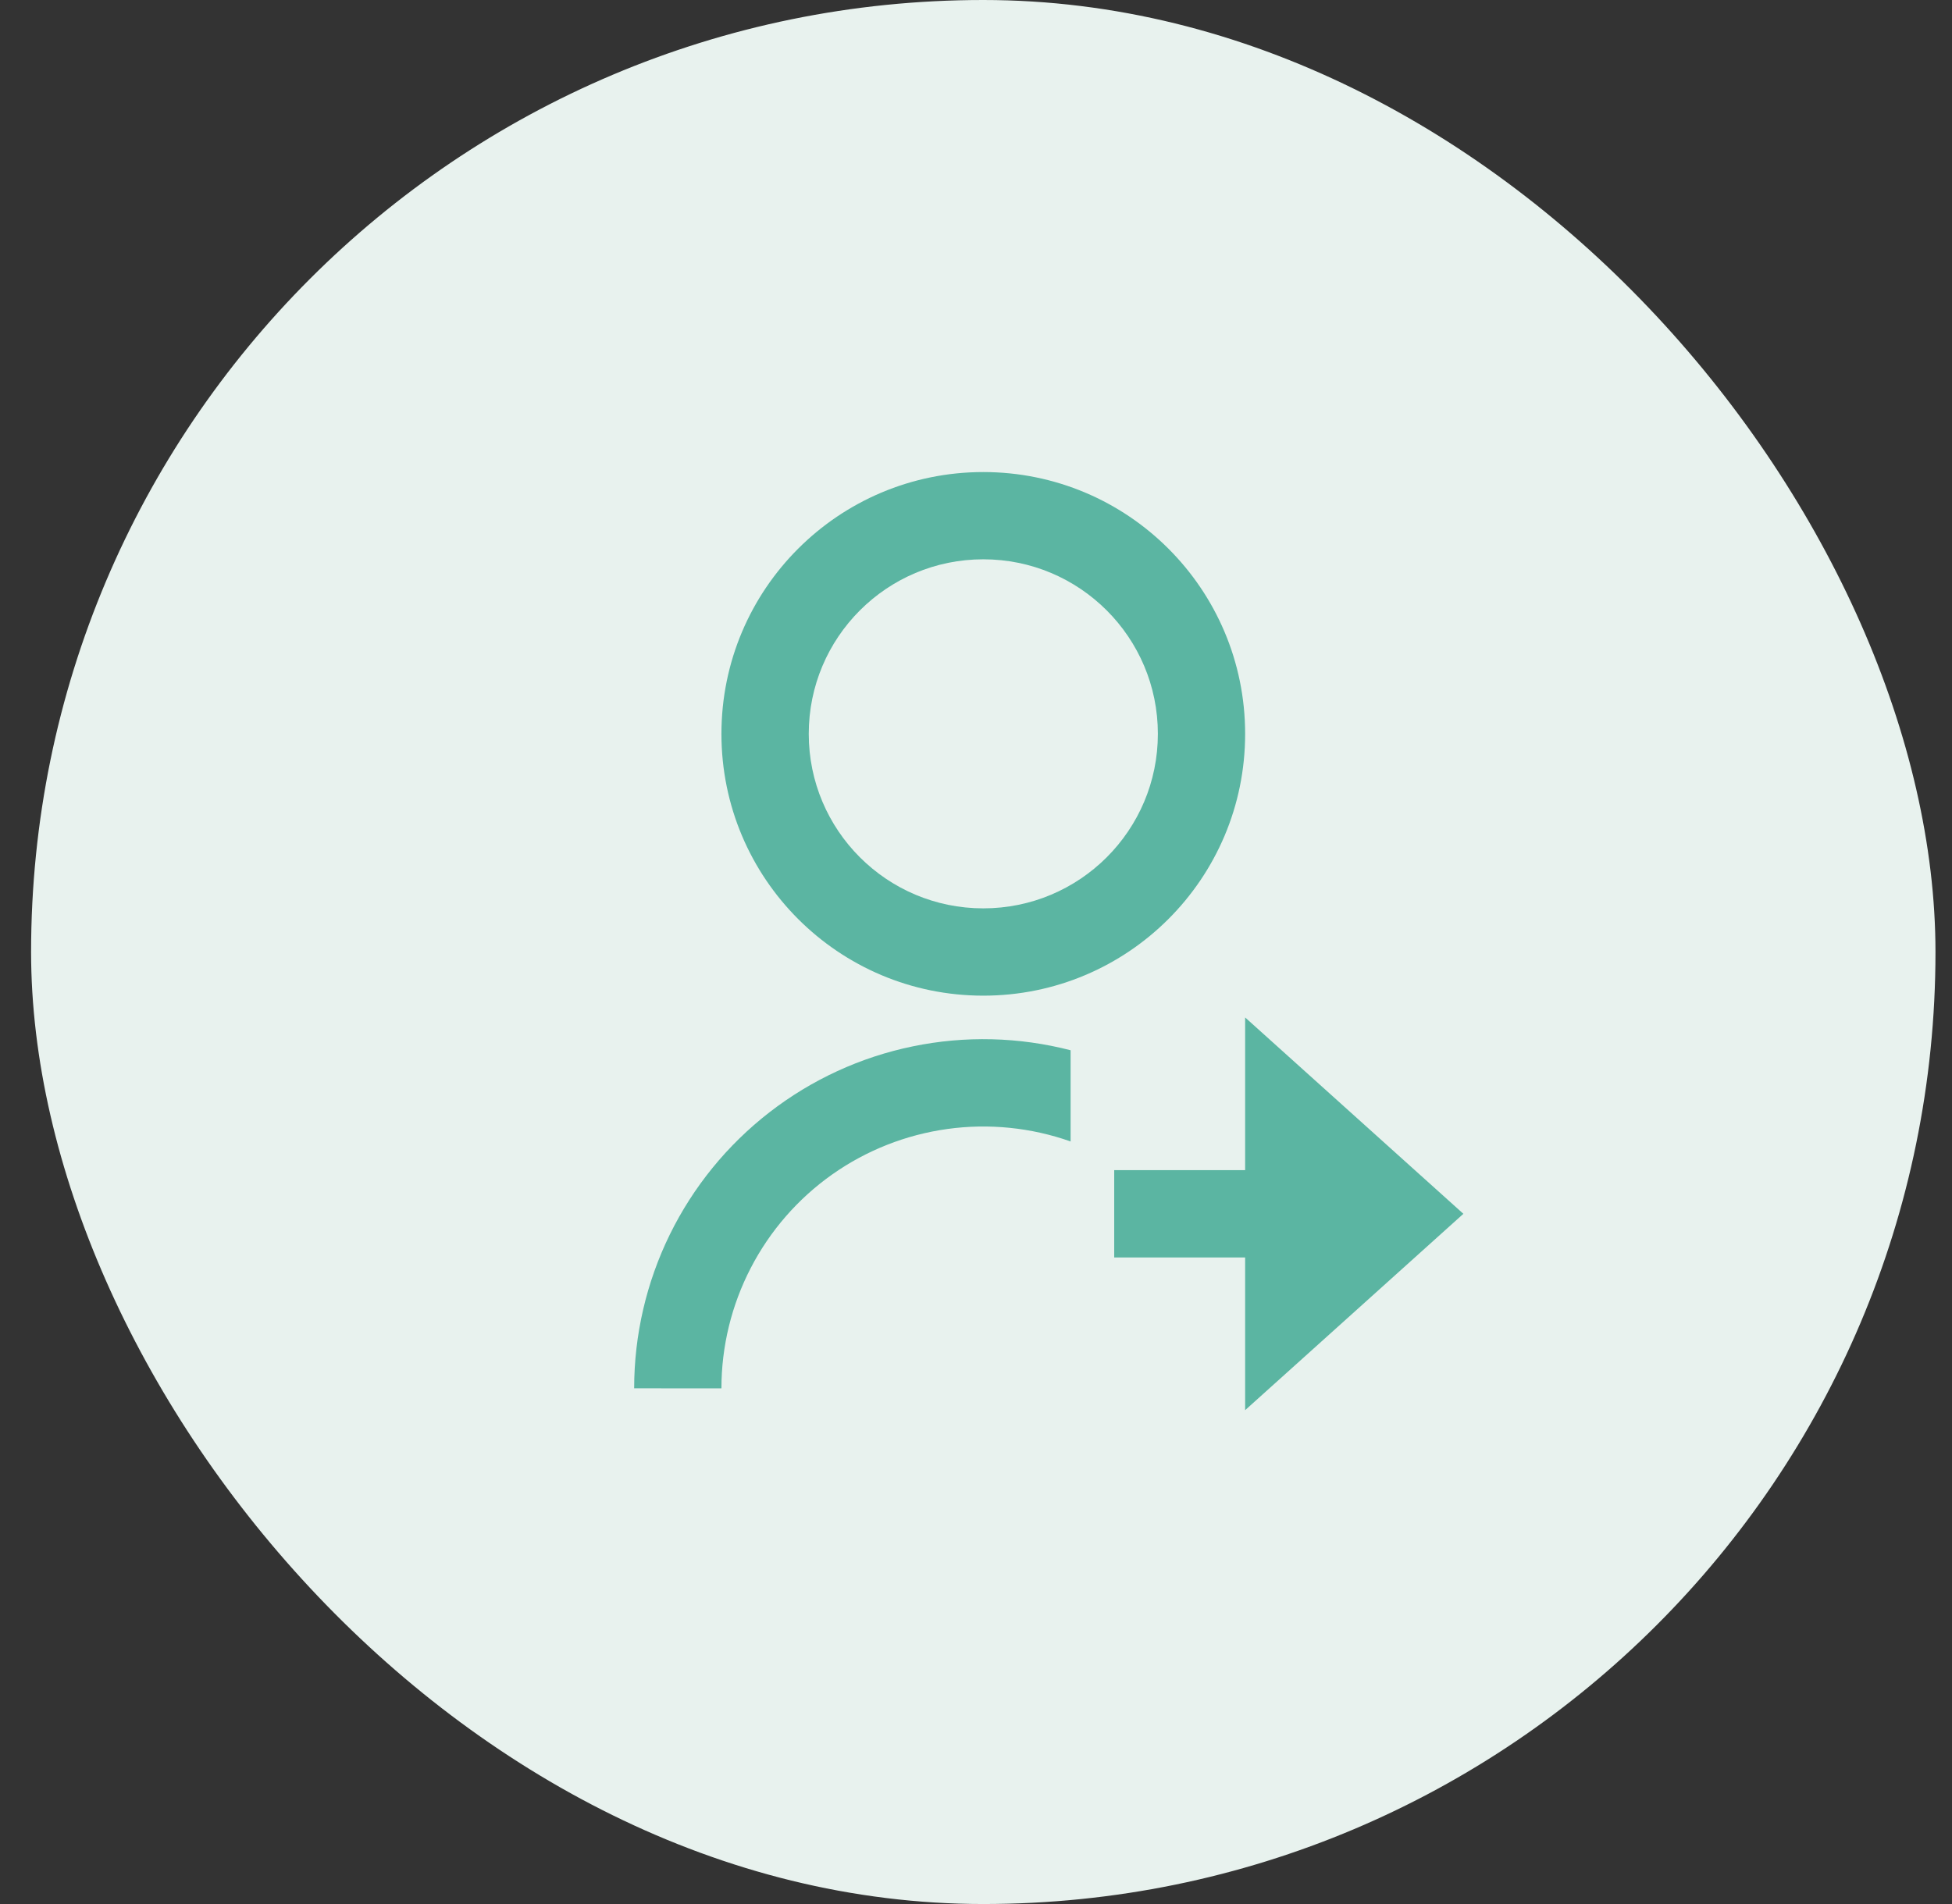 <svg width="41" height="40" viewBox="0 0 41 40" fill="none" xmlns="http://www.w3.org/2000/svg">
<rect x="0" y="0" width="41" height="40" fill="#333333" stroke="none"/>
<rect x="0.653" width="40" height="40" rx="20" fill="#E8F2EE"/>
<path d="M22.487 22.064V23.98C21.657 23.687 20.769 23.597 19.898 23.718C19.026 23.839 18.196 24.167 17.477 24.675C16.759 25.183 16.173 25.857 15.769 26.638C15.364 27.42 15.153 28.287 15.153 29.167L13.32 29.166C13.32 28.047 13.576 26.942 14.068 25.937C14.561 24.932 15.277 24.053 16.162 23.367C17.047 22.681 18.077 22.207 19.173 21.982C20.269 21.756 21.403 21.784 22.487 22.064V22.064ZM20.653 20.917C17.615 20.917 15.153 18.456 15.153 15.417C15.153 12.378 17.615 9.917 20.653 9.917C23.692 9.917 26.153 12.378 26.153 15.417C26.153 18.456 23.692 20.917 20.653 20.917ZM20.653 19.083C22.679 19.083 24.32 17.443 24.32 15.417C24.32 13.391 22.679 11.75 20.653 11.75C18.628 11.75 16.987 13.391 16.987 15.417C16.987 17.443 18.628 19.083 20.653 19.083ZM26.153 24.583V21.375L30.737 25.5L26.153 29.625V26.417H23.403V24.583H26.153Z" fill="#5BB5A2"/>
</svg>
